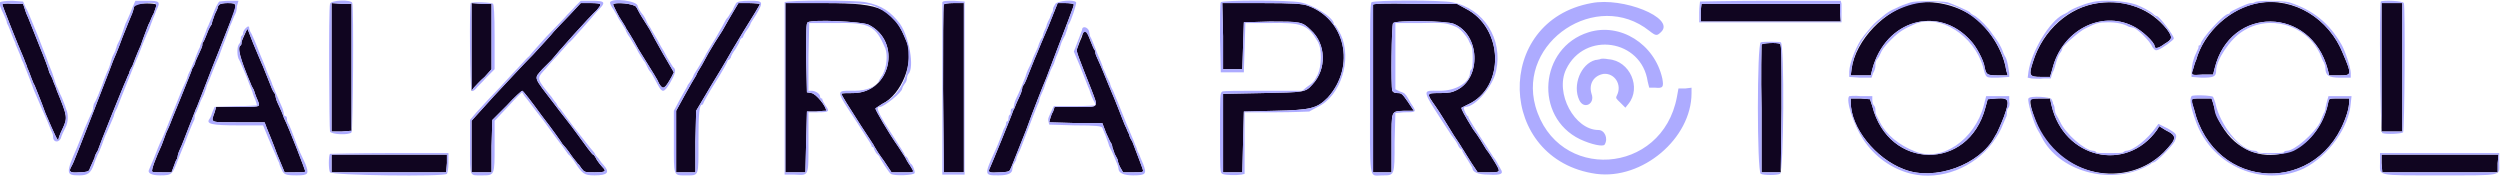 <svg xmlns="http://www.w3.org/2000/svg" width="325" height="23" class="undefined">
  <style >
  .text{
    fill:#100520;
  }
  .icon{
    fill:#adabff;
  }
  </style>
  <g class="currentLayer">
    <path d="M248.9 0.4C245.1 1.2 241.2 5.2 240.7 9L240.6 9.8 241.9 9.8 243.2 9.8 243.4 9C245.1 2.6 252 0.6 256.2 5.3 256.9 6 257.9 7.9 258 8.7 258.2 9.7 258.3 9.8 259.7 9.8L261 9.8 260.8 9.1C260.4 6.5 258.5 3.5 256.3 2 254.1 0.6 251.4 0 248.9 0.4M272.8 0.4C269 0.9 265.6 3.9 264.3 8 263.7 9.8 263.8 10 265.3 10L266.5 10 266.8 9C268 4 273.1 1.3 277.3 3.4 278.4 3.9 280.1 5.5 280.1 6 280.1 6.4 280.6 6.3 281.4 5.7 282.4 5.1 282.5 4.9 281.7 3.8 279.6 1.2 276.4-0.1 272.8 0.4M293.6 0.4C290 1 286.5 4.2 285.5 7.8 285.3 8.2 285.2 8.7 285.1 9 284.8 9.8 284.9 9.8 286.3 9.7L287.7 9.7 287.9 8.9C289.9 0.7 300.4 0.8 302.6 9L302.8 9.8 304.1 9.8C305.7 9.8 305.8 9.8 304.6 7 302.8 2.4 298.2-0.4 293.6 0.4M0.3 0.6C0.3 0.7 2.3 5.8 3.1 7.6 3.2 7.9 3.4 8.4 3.5 8.6 3.5 8.8 3.7 9.1 3.8 9.4 3.9 9.6 4 10 4.1 10.2 4.2 10.4 4.3 10.8 4.5 11.1 4.6 11.4 5.3 13 5.9 14.7 7.1 17.5 7.6 18.6 7.6 18.1 7.6 18 7.8 17.4 8.1 16.8 8.8 15.3 8.8 15.2 7.4 11.8 7.3 11.5 7.2 11.2 7.1 11 7 10.8 6.9 10.5 6.8 10.2 6.7 10 6.5 9.6 6.4 9.4 6.4 9.2 5.8 7.6 5.1 5.9 4.4 4.2 3.7 2.3 3.4 1.7L3 0.5 1.6 0.5C0.8 0.4 0.3 0.5 0.3 0.6M17.6 0.6C17.5 0.7 17.4 0.9 17.4 1 17.4 1.1 17.3 1.4 17.2 1.7 17.1 1.9 16.5 3.4 15.9 4.9 15.4 6.3 14.8 7.7 14.7 7.9 14.4 8.7 14.5 8.5 12 14.9 10.1 19.7 9.6 21.1 9.3 21.6 8.9 22.3 9 22.5 10.3 22.4 11.1 22.4 11.5 22.3 11.6 22.1 11.7 21.8 12.1 21 12.3 20.5 12.3 20.3 12.5 19.9 12.7 19.6 12.8 19.3 13.6 17.2 14.5 15 15.4 12.8 16.2 10.8 16.4 10.4 16.5 10.1 16.7 9.7 16.8 9.5 16.8 9.3 17 8.9 17.2 8.6 17.3 8.3 17.8 7 18.3 5.9 18.7 4.7 19.2 3.5 19.3 3.2 19.5 2.9 19.7 2.2 20 1.7 20.2 1.1 20.4 0.6 20.3 0.6 20.2 0.4 17.9 0.4 17.6 0.6M28.5 0.6C28.4 0.7 28.3 0.9 28.3 1 28.3 1.1 28.1 1.5 27.9 1.9 27.8 2.3 27.6 2.7 27.6 2.8 27.6 2.9 27.5 3.1 27.5 3.2 27.4 3.3 27.1 3.8 26.9 4.4 26.7 4.9 26.5 5.4 26.4 5.5 26.3 5.6 26.3 5.8 26.3 5.9 26.3 6 26.1 6.5 25.9 6.9 25.7 7.3 25.5 7.8 25.4 8 25.4 8.2 25.2 8.6 25 8.9 24.9 9.3 24.2 10.9 23.5 12.7 22.8 14.4 22.1 16.1 22 16.4 21.7 17 21.5 17.5 21.3 18.1 21.2 18.3 21.1 18.7 21 18.9 20.3 20.4 19.6 22.2 19.8 22.3 19.8 22.4 20.4 22.4 21.1 22.4L22.3 22.4 22.6 21.6C22.8 21.1 22.9 20.7 23 20.7 23 20.6 23.1 20.4 23.1 20.3 23.1 20.2 23.2 19.8 23.4 19.4 23.6 19 24.1 17.7 24.6 16.4 25.1 15.2 25.5 14 25.6 13.9 25.7 13.7 26.6 11.3 27.7 8.5 28.8 5.8 29.7 3.4 29.8 3.2 30.9 0.5 30.9 0.4 29.6 0.4 29.1 0.4 28.6 0.5 28.5 0.6M43.1 8.8L43.1 17.1 44.4 17.1 45.7 17 45.7 8.8 45.7 0.5 44.4 0.5 43.1 0.4 43.1 8.8M61.3 6.1L61.3 11.8 61.6 11.4C61.8 11.2 62.4 10.5 63 10L63.9 9 63.9 4.7 63.9 0.5 62.6 0.5 61.3 0.4 61.3 6.1M74.1 1.9C73.3 2.7 72.4 3.7 72 4.1 71.7 4.5 70.4 5.9 69.3 7.1 68.1 8.3 65.8 10.8 64.2 12.5L61.3 15.7 61.3 19.1 61.3 22.4 62.6 22.4 63.9 22.4 63.9 19 64 15.6 65.9 13.7C66.9 12.6 67.8 11.8 67.9 11.8 68 11.8 69.1 13.2 70.4 15 71.8 16.8 73 18.5 73.1 18.7 73.3 18.9 73.8 19.5 74.2 20.1 74.6 20.7 75.1 21.2 75.1 21.3 75.2 21.3 75.4 21.6 75.6 21.9 76 22.4 76 22.4 77.3 22.4 78.7 22.4 78.9 22.3 78.3 21.7 78.1 21.5 77.8 21.1 77.6 20.8 77.4 20.4 77.2 20.1 77.1 20.1 77 20.1 76.1 18.9 75.1 17.5 74.1 16.1 72.7 14.4 72.2 13.7 69.2 9.8 69.4 10.3 70.5 9 70.8 8.7 71.3 8.2 71.7 7.8 72.4 6.9 76.7 2.1 77.6 1.3 78.3 0.5 78.3 0.4 76.8 0.4L75.5 0.4 74.1 1.9M79.7 0.6C79.7 0.6 80 1.3 80.5 2.2 81 3 81.4 3.6 81.4 3.7 81.4 3.7 82.2 4.9 83 6.4 85.1 9.8 85.4 10.2 85.7 10.9 86.2 11.7 86.4 11.6 87.3 10L87.6 9.4 86.2 7C85.4 5.6 84.7 4.3 84.5 3.9 84.3 3.6 83.9 2.9 83.5 2.3 83.1 1.7 82.8 1 82.7 0.9 82.5 0.5 79.9 0.2 79.7 0.6M95.4 1.4C95.1 1.9 94.4 3.1 93.9 4 93.3 4.9 92.5 6.2 92.1 6.9 91.7 7.6 91.3 8.4 91.1 8.7 90.9 9 90.6 9.5 90.5 9.8 90.3 10.1 89.6 11.3 89 12.4L87.9 14.4 87.9 18.4 87.9 22.4 89.1 22.4 90.4 22.4 90.4 18.4 90.5 14.4 92.4 11.2C93.5 9.4 94.4 7.9 94.5 7.7 94.6 7.5 95.6 5.8 96.7 4 97.9 2.1 98.8 0.6 98.8 0.5 98.8 0.5 98.1 0.4 97.4 0.4L96 0.4 95.4 1.4M102.1 11.4L102.1 22.4 103.4 22.4 104.7 22.4 104.8 18.4 104.9 14.5 106.1 14.5C106.9 14.4 107.4 14.4 107.4 14.4 107.4 13.8 106.1 12.2 105.5 12.1L104.9 12 104.8 7.5C104.8 4 104.8 3 105 2.9 105.6 2.5 112 2.8 112.9 3.2 117.3 5.4 115.8 12.1 110.9 12.1 110.1 12.1 109.4 12.1 109.4 12.2 109.4 12.4 110.3 13.8 111.9 16.3 112.8 17.7 113.7 19 113.7 19.1 113.8 19.3 114.3 20.1 114.9 20.9L115.9 22.4 117.3 22.4C119 22.4 118.9 22.5 118.3 21.5 118 21.1 117.8 20.7 117.8 20.7 117.8 20.6 117.3 19.9 116.8 19.1 115.4 17.1 113.8 14.3 113.8 14.1 113.8 14.1 114.2 13.8 114.7 13.5 117.2 12.3 118.9 8 117.9 5.5 116.1 1.1 114.8 0.4 107.3 0.4L102.1 0.4 102.1 11.4M122.7 0.6C122.6 0.8 122.6 5.7 122.6 11.6L122.7 22.4 124 22.4 125.3 22.4 125.3 11.4 125.3 0.4 124 0.4C123.2 0.4 122.7 0.5 122.7 0.6M136.3 3.4C135.6 5 134.9 6.7 134.7 7.2 134.5 7.6 134.1 8.7 133.8 9.4 133.5 10.2 133.2 10.9 133.1 11 133 11.1 132.9 11.3 132.9 11.4 132.9 11.5 132.8 12 132.6 12.4 132.4 12.8 132.2 13.3 132.1 13.5 132 13.7 131.9 14.1 131.7 14.4 131.6 14.8 130.9 16.4 130.2 18.2 129.5 19.9 128.8 21.6 128.7 21.8 128.4 22.4 128.5 22.5 130 22.4 130.8 22.4 131.2 22.3 131.3 22.1 131.4 22 132.3 19.6 133.4 16.9 134.4 14.1 135.4 11.7 135.5 11.4 135.8 10.7 135.9 10.5 137.4 6.5 138.7 3.1 139.6 0.8 139.6 0.6 139.6 0.5 139.1 0.4 138.5 0.4L137.5 0.4 136.3 3.4M159 4.7L159 9 160.3 9 161.5 9 161.6 5.9 161.7 2.9 165.1 2.8C169 2.8 169.3 2.8 170.4 3.9 172.4 5.7 172.5 9 170.6 11 169.7 12 169.6 12 164.1 12.1L159 12.2 159 17.3 159 22.4 160.3 22.4 161.5 22.4 161.6 18.4 161.7 14.5 165.8 14.4C170.4 14.3 171.2 14.1 172.6 12.7 176.3 8.6 174.9 2.4 169.9 0.7 169.2 0.5 168.3 0.4 164 0.4L158.9 0.4 159 4.7M178.5 0.6C178.5 0.8 178.5 5.7 178.5 11.6L178.5 22.4 179.7 22.4 180.9 22.4 180.9 18.6C180.9 14.2 180.8 14.5 182.6 14.4L183.8 14.4 183 13.2C182.3 12.2 182.2 12.1 181.7 12.1 181.3 12.1 181.1 12 181 11.8 180.8 11.3 180.9 3.2 181.1 3 181.5 2.6 188.1 2.7 189 3.1 192.4 4.5 192.6 10.1 189.4 11.7 188.8 12 188.4 12.1 187.2 12.1 185.4 12.1 185.4 12.1 186.6 13.8 187.1 14.5 188.2 16.3 189 17.6 189.9 18.9 190.9 20.6 191.3 21.2L192.1 22.4 193.5 22.4C195.1 22.4 195.1 22.4 194.4 21.2 194.1 20.7 193.6 19.9 193.2 19.4 192.9 18.9 192.2 17.7 191.5 16.8 190.4 15 189.9 14.1 190 14 190 14 190.4 13.8 190.8 13.6 195.7 11.4 195.5 3.6 190.5 1.1L189.4 0.5 184 0.5C179.7 0.4 178.6 0.5 178.5 0.6M221.2 0.5C221.2 0.6 221.1 1.1 221.1 1.7L221.1 2.8 230.2 2.8 239.3 2.8 239.2 1.6 239.2 0.5 230.3 0.5C225.3 0.5 221.3 0.5 221.2 0.5M309.6 8.8L309.6 17.1 310.9 17.1 312.3 17.1 312.3 8.8 312.3 0.4 310.9 0.4 309.6 0.4 309.6 8.8M31.8 4.5C31.6 4.9 31.4 5.4 31.4 5.5 31.4 5.6 31.4 5.8 31.3 5.9 30.8 6.1 31.2 7.6 32.6 10.9 32.7 11.2 32.9 11.5 33 11.7 33.2 12.4 33.4 12.8 33.6 13.3 33.8 13.9 33.8 13.9 30.8 13.9L28.1 13.9 27.9 14.6C27.4 16 27.2 15.9 31 15.9L34.4 15.9 34.7 16.7C34.9 17.2 35.5 18.6 36 20L37 22.4 38.3 22.4C39 22.4 39.6 22.4 39.7 22.3 39.7 22.2 37.7 16.9 36.9 15.3 36.8 15 36.7 14.7 36.6 14.5 36.5 14.3 36.3 13.8 36.1 13.4 35.9 13 35.8 12.5 35.8 12.4 35.8 12.3 35.7 12.1 35.6 12 35.5 11.9 35.2 11.2 34.9 10.4 34.6 9.7 34.2 8.6 34 8.2 33.8 7.7 33.3 6.6 32.9 5.6 32.5 4.6 32.2 3.8 32.2 3.8 32.1 3.7 32 4.1 31.8 4.5M140.6 4.9C140.3 5.5 140.1 6.2 140 6.4 139.9 6.7 140.2 7.4 141.9 11.7 142.8 14.1 143 13.9 139.8 13.9L137.1 13.9 136.9 14.5C136.7 14.8 136.6 15.2 136.5 15.5L136.4 15.9 139.9 16 143.3 16 143.8 17.3C144.1 18 144.4 18.6 144.5 18.7 144.5 18.8 144.6 18.9 144.6 19.1 144.6 19.2 144.8 19.6 144.9 20 145.1 20.4 145.3 20.7 145.3 20.8 145.3 20.9 145.4 21.3 145.6 21.7L146 22.4 147.3 22.4C148.3 22.4 148.6 22.4 148.6 22.2 148.6 22 147.8 20 147.2 18.4 147 18.1 146.8 17.7 146.8 17.5 146.7 17.3 146.5 16.9 146.4 16.6 146.2 16.3 145.6 14.6 144.9 12.9 143.5 9.6 143.4 9.2 142.8 7.9 142.6 7.5 142.4 7 142.4 6.9 142.4 6.8 142.4 6.6 142.3 6.5 142.2 6.4 142 5.9 141.8 5.4 141.1 3.6 141 3.6 140.6 4.9M229 5.8C229 5.9 228.9 9.7 229 14.2L229 22.4 230.3 22.4 231.5 22.4 231.6 14.1C231.6 7.6 231.6 5.8 231.4 5.7 231 5.5 229.1 5.6 229 5.8M240.6 13.3C240.6 16.6 243.8 20.6 247.5 22 251.5 23.6 257.4 21.4 259.3 17.8 259.4 17.6 259.6 17.3 259.6 17.3 259.7 17.1 260.2 16 260.5 15.2 261.3 13 261.2 12.7 259.6 12.8L258.4 12.9 258.1 14C255.9 22.3 245.5 22.1 243.4 13.8L243.1 12.9 241.9 12.8 240.6 12.8 240.6 13.3M264 12.9C263.7 13.2 264.5 15.8 265.4 17.4 268.9 23.2 276.7 24.3 281.3 19.8 283 18 283.1 17.7 281.5 16.9L280.7 16.4 280.4 16.9C276.4 22.5 268.3 20.6 266.7 13.7L266.5 12.8 265.3 12.8C264.7 12.8 264.1 12.8 264 12.9M284.9 13C284.9 13.1 285 13.6 285.2 14.1 287.8 25 301.7 25.5 305.1 14.8 305.3 14.2 305.4 13.5 305.4 13.2L305.4 12.8 304.1 12.8C302.8 12.8 302.8 12.8 302.7 13.2 301.2 21.1 291.9 22.7 288.5 15.7 288.2 15 287.9 14.4 287.9 14.2 287.9 14.1 287.8 13.8 287.7 13.4L287.5 12.8 286.2 12.8C285.3 12.8 284.9 12.8 284.9 13M43.1 21.3L43.1 22.4 50.6 22.4 58 22.4 58.1 21.2 58.1 20.1 50.6 20.1 43.1 20.1 43.1 21.3M309.6 21.2L309.7 22.4 317.2 22.4 324.7 22.4 324.7 21.2 324.8 20.1 317.2 20.1 309.6 20.1 309.6 21.2" class="text" />
    <path d="M0 0.3C-0.1 0.5 0 0.9 0.5 1.9 0.7 2.3 0.9 2.8 0.9 3 1 3.2 1.2 3.6 1.3 3.9 1.5 4.4 1.7 5 2 5.6 2 5.8 2.2 6.1 2.3 6.4 2.4 6.6 2.5 6.9 2.6 7.1 2.7 7.3 2.8 7.8 3 8.1 3.1 8.4 3.8 10 4.4 11.7 5.1 13.3 5.8 15 6 15.4 6.2 15.8 6.4 16.4 6.5 16.6 6.6 16.8 6.7 17.1 6.8 17.3 6.9 17.5 6.9 17.7 6.9 17.8 6.9 18.5 7.6 18.6 7.9 18 8 17.6 8.3 17 8.5 16.6 8.9 15.9 8.9 14.8 8.6 14.2 8.5 13.8 8.2 13.1 8 12.6 7.9 12.4 7.7 12 7.6 11.7 7.3 11.1 7.2 10.8 6.8 9.5 6.3 8.3 6.2 8 6 7.4 5.9 7.2 5.4 5.9 4.9 4.6 3.6 1.5 3.7 1.6 3.3 0.9L3 0.2 1.6 0.1C0.7 0.1 0.1 0.2 0 0.3M17.3 0.8C17.1 1.3 16.7 2.3 16.3 3.1 16 4 15.7 4.9 15.6 5.1 15.5 5.3 15.3 5.7 15.2 5.9 15.2 6.1 15 6.4 15 6.6 14.9 6.8 14.7 7.2 14.6 7.4 14.5 7.7 14.4 8.1 14.3 8.4 14.2 8.8 14 9.2 13.9 9.4 13.6 10.1 13.4 10.7 13.3 11 13 11.8 12.5 13.1 12.2 13.5 12.2 13.6 12.1 13.9 12.1 14.1 12.1 14.2 12 14.4 12 14.5 11.9 14.6 11.5 15.6 11 16.7 10.6 17.8 10.1 18.9 10 19.2 8.5 22.6 8.6 22.8 10.3 22.8 11.4 22.8 11.8 22.5 12.2 21.4 12.3 21 12.6 20.4 12.7 20.1 12.9 19.8 13 19.4 13.1 19.2 13.2 19 13.3 18.7 13.4 18.4 13.5 18.2 13.6 17.8 13.7 17.6 13.8 17.4 14 17 14.1 16.7 14.3 16.3 14.4 16 14.8 15.1 14.8 14.9 15 14.4 15.2 14.1 15.3 13.8 15.9 12.3 16.5 10.8 17.1 9.3 17.7 7.8 17.9 7.4 18.2 6.7 18.4 6.1 18.6 5.6 18.7 5.4 18.8 5.1 18.9 4.9 19 4.6 19.2 4.2 19.3 4 19.4 3.8 19.5 3.4 19.6 3.2 19.7 3 19.8 2.6 19.9 2.4 20 2.2 20.2 1.7 20.3 1.4 20.9 0.2 20.8 0.1 19.1 0.1L17.6 0.1 17.3 0.8M28.5 0.2C28.4 0.3 28.1 0.8 27.9 1.3 27.7 1.8 27.5 2.4 27.3 2.8 27.2 3.1 27 3.5 26.9 3.7 26.8 4.1 26.5 4.7 26.3 5.3 26.2 5.6 26 5.9 26 6.1 25.9 6.3 25.7 6.7 25.6 7 25.5 7.3 25.3 7.7 25.3 7.9 25.2 8 25 8.5 24.8 9 24.6 9.4 24.4 9.8 24.4 9.9 24.4 9.9 24.3 10.3 24.1 10.7 23.5 12 23.4 12.3 22.2 15.3 21.6 16.8 21 18.3 20.8 18.6 20.4 19.5 20.2 20.2 19.7 21.3 19.6 21.5 19.5 21.8 19.4 22 19.1 22.5 19.7 22.8 20.8 22.8 22.4 22.8 22.4 22.7 23.2 20.6 24.1 18.4 24.2 18.2 24.4 17.6 24.5 17.3 24.7 16.9 24.8 16.6 24.9 16.4 25 16.1 25.1 15.9 25.2 15.7 25.3 15.5 25.3 15.4 25.3 15.2 25.3 15 25.4 14.8 25.6 14.5 25.8 13.9 26.1 13.1 26.2 12.9 26.4 12.5 26.5 12.3 26.6 12 26.7 11.7 26.8 11.5 26.8 11.3 27 10.8 27.2 10.4 27.4 9.9 27.9 8.6 28.4 7.5 28.8 6.4 29.2 5.3 29.3 5.1 29.5 4.5 29.7 4.1 29.9 3.4 30.2 2.8 30.4 2.1 30.6 1.8 30.7 1.6 30.8 1.2 30.8 0.8L31 0.1 29.8 0.1C29.2 0.1 28.6 0.2 28.5 0.2M42.9 0.5C42.7 1.2 42.8 16.8 42.9 17.1 43.1 17.5 45.4 17.6 45.7 17.2 45.9 17 46 0.9 45.8 0.4 45.7-0.1 43 0 42.9 0.5M74.8 0.8C74.5 1.2 73.8 1.8 73.4 2.3 73 2.7 71.9 3.9 71 4.8 70.1 5.8 69.1 6.9 68.8 7.3 68.4 7.6 67.5 8.7 66.6 9.6 65.7 10.6 64.4 12 63.6 12.8 62.8 13.7 61.9 14.6 61.6 15L61.1 15.6 61.1 19.1C61.1 23.1 61 22.8 62.7 22.8 64.3 22.8 64.3 22.8 64.3 19L64.3 15.7 66.1 13.8C67.1 12.7 67.9 11.9 67.9 12 67.9 12.1 68.1 12.3 68.2 12.5 68.4 12.7 69.4 14.1 70.6 15.6 71.7 17.1 72.7 18.5 72.8 18.6 72.9 18.7 73.2 19.1 73.4 19.4 73.7 19.8 73.9 20.1 73.9 20.1 74 20.1 74.3 20.5 74.6 20.9 75.7 22.6 75.9 22.8 77.3 22.8 79 22.8 79.3 22.4 78.5 21.5 78.3 21.3 78 20.9 77.8 20.6 77.5 20.3 77.3 20 77.3 19.9 77.2 19.8 76.6 19.1 74.5 16.4 73.6 15.2 72.8 14.1 72.8 14.1 72.7 14.1 72.5 13.8 72.3 13.4 72 13.1 71.8 12.7 71.7 12.6 69.8 10.3 69.8 10.2 70.6 9.3 70.9 9 71.7 8 72.4 7.3 73.1 6.5 73.8 5.7 73.9 5.6 74.1 5.5 74.8 4.7 75.5 3.9 76.3 3 77.2 2 77.6 1.5 78.8 0.3 78.8 0.1 76.9 0.1L75.5 0.1 74.8 0.8M79.3 0.3C79.3 0.5 79.5 0.9 79.8 1.3 80 1.7 80.3 2.1 80.3 2.2 80.3 2.2 80.5 2.6 80.8 3 81 3.4 81.3 3.8 81.3 3.8 81.3 3.9 81.5 4.4 81.9 4.9 82.2 5.4 82.6 6.1 82.8 6.4 82.9 6.7 83.2 7.1 83.3 7.3 83.4 7.5 83.6 7.7 83.6 7.8 83.6 7.8 83.8 8 83.9 8.2 84 8.4 84.2 8.8 84.3 9 84.4 9.2 84.6 9.4 84.6 9.4 84.7 9.5 85 10.1 85.5 11 86.1 12.1 86.3 12.1 87.1 10.8 87.8 9.6 87.9 9.1 87.6 8.8 87.5 8.8 87.2 8.2 86.8 7.6 86.5 7 86.1 6.3 85.9 6 85.6 5.4 85.2 4.7 84.7 3.9 84.6 3.7 84.5 3.5 84.4 3.4 84.4 3.4 84.2 3.1 84.1 2.9 84 2.6 83.7 2 83.4 1.7 83.1 1.3 82.9 0.9 82.9 0.8 82.9 0.1 79.6-0.3 79.3 0.3M95.7 0.4C95.6 0.6 95.4 0.9 95.3 1.2 95.1 1.5 95 1.7 94.9 1.8 94.9 1.8 94.7 2.2 94.4 2.5 94.2 2.9 93.6 4 93 5 92.4 6 91.7 7.1 91.6 7.4 91 8.4 90.6 9.1 90.2 9.7 90.1 10.1 89.8 10.5 89.6 10.8 89.4 11 89.3 11.3 89.3 11.3 89.3 11.3 88.9 12 88.4 12.9L87.6 14.4 87.6 18.4C87.6 23 87.5 22.8 89.2 22.8 90.9 22.8 90.8 23 90.8 18.5 90.8 14.7 90.9 13.6 91.3 13.6 91.4 13.6 91.4 13.5 91.4 13.5 91.4 13.4 92.1 12.1 93 10.7 93.9 9.3 94.6 8 94.6 7.9 94.6 7.8 94.7 7.8 94.7 7.8 94.8 7.8 94.9 7.6 95 7.5 95 7.3 95.3 6.8 95.6 6.4 95.9 5.9 96.2 5.4 96.2 5.2 96.3 5.1 96.4 4.9 96.5 4.9 96.5 4.9 96.6 4.9 96.6 4.8 96.6 4.7 96.8 4.3 97.1 3.9 97.4 3.5 97.6 3.1 97.6 3 97.6 3 97.9 2.5 98.3 1.9 99.3 0.2 99.2 0.1 97.5 0.1 96.3 0.1 95.9 0.2 95.7 0.4M102 0.3C102 0.4 102 5.5 102 11.6L102 22.7 103.3 22.7C105.2 22.8 105.1 23 105.1 18.4L105.1 14.6 106.3 14.6C107.8 14.6 107.9 14.5 107.3 13.7 107.1 13.4 106.9 13 106.9 12.9 106.9 12.8 106.9 12.8 106.8 12.8 106.7 12.8 106.6 12.7 106.6 12.5 106.6 12.2 106 11.8 105.5 11.8L105.1 11.8 105.1 7.4 105.2 3 108.4 3C113.1 2.9 113.8 3.3 115.1 6.3 115.4 7.2 115.3 8.7 114.7 9.8 114.5 10 114.4 10.3 114.3 10.4 114.1 11.2 112.7 11.8 111.1 11.8 108.6 11.8 108.5 11.5 111.4 15.9 112.4 17.5 113.3 18.8 113.3 18.9 113.3 19 113.3 19.1 113.4 19.1 113.5 19.1 113.6 19.2 113.6 19.3 113.6 19.4 113.8 19.7 113.9 19.9 114.1 20.1 114.3 20.3 114.3 20.3 114.3 20.5 115.6 22.5 115.8 22.6 116.2 22.9 118.8 22.8 118.9 22.5 119 22.3 118.6 21.3 118.4 21.3 118.4 21.3 118.2 21 118.1 20.8 118 20.5 117.8 20.3 117.7 20.3 117.7 20.3 117.6 20.2 117.6 20.1 117.6 20 117 19.1 116.3 18 114 14.5 113.8 13.9 114.4 13.9 114.9 13.9 117.3 12 117.3 11.5 117.3 11.4 117.4 11.2 117.6 10.9 117.8 10.7 117.9 10.4 117.9 10.2 117.9 10 118 9.7 118.1 9.6 118.9 8.8 118.2 4.8 117 3.1 115.8 1.5 114.6 0.7 112.6 0.3 111.4 0 102.1 0 102 0.3M122.5 0.3C122.5 0.4 122.5 5.5 122.5 11.6L122.5 22.7 123.9 22.7 125.4 22.7 125.4 11.4 125.4 0.2 124 0.1C123 0.1 122.6 0.1 122.5 0.3M137.2 0.5C137.1 0.7 136.9 1 136.9 1.1 136.9 1.2 136.9 1.4 136.8 1.6 136.7 1.7 136.6 2 136.5 2.3 136.4 2.5 136.1 3 136 3.5 135.8 3.9 135.6 4.4 135.6 4.5 135.6 4.6 135.5 4.8 135.5 4.9 135.4 4.9 135.1 5.5 134.9 6.2 134.6 6.8 134.2 7.7 134.1 8.1 133.7 8.9 133.5 9.3 133.3 10 132.9 11 132.6 11.8 132.1 12.8 131.9 13.2 131.8 13.7 131.8 13.8 131.8 14 131.7 14.1 131.6 14.1 131.5 14.1 131.4 14.2 131.4 14.4 131.4 14.6 131.4 14.8 131.3 14.9 131.2 14.9 131.1 15.1 131.1 15.4 131.1 15.6 131 15.8 130.9 15.8 130.8 15.8 130.8 15.9 130.8 16 130.8 16.2 130.7 16.4 130.6 16.6 130.5 16.7 130.4 17 130.3 17.3 130.1 17.8 129.9 18.4 129.5 19.3 127.9 22.8 127.9 22.8 129.8 22.8 131.1 22.8 131.6 22.5 131.6 22 131.6 21.9 131.7 21.6 131.7 21.5 131.8 21.3 132 21 132.1 20.8 132.1 20.5 132.3 20.1 132.4 19.9 132.6 19.6 132.7 19.2 132.8 19 134.1 15.6 134.8 13.8 134.9 13.6 135 13.4 135.1 13.2 135.1 13.1 135.1 13 135.2 12.6 135.4 12.2 135.6 11.8 135.8 11.3 135.9 10.9 136.1 10.3 136.3 10 136.6 9.1 136.7 8.9 136.9 8.5 137 8.3 137.1 8 137.2 7.7 137.3 7.4 137.6 6.8 137.7 6.4 137.9 5.8 138 5.4 138.3 4.9 138.5 4.5 138.6 4.1 138.8 3.7 138.8 3.6 138.8 3.4 138.8 3.3 138.9 3.2 139.2 2.9 140 0.4 139.9 0.3 139.6-0.1 137.5 0.1 137.2 0.5M158.7 0.3C158.6 0.4 158.6 2.5 158.6 4.9L158.7 9.4 160.2 9.4 161.7 9.4 161.8 6.2 161.9 3 164.9 3C169.3 2.9 170 3.2 171.3 5.4 171.9 6.4 171.8 8.6 171.3 9.7 170.8 10.6 170.8 10.7 169.9 11.3L169.3 11.8 164.3 11.8C161.1 11.8 159.1 11.8 158.9 11.9 158.6 12.1 158.6 12.3 158.6 17.3 158.6 22.2 158.6 22.4 158.9 22.6 159.3 22.8 160.8 22.8 161.4 22.7L161.8 22.6 161.8 18.6 161.8 14.6 165.9 14.6C168.1 14.6 170.1 14.5 170.2 14.5 170.4 14.4 170.9 14.1 171.3 13.9 174.3 12.5 175.8 7.7 174.3 4.5 174 3.9 173.6 3.3 173.6 3.3 173.5 3.3 173.4 3.2 173.4 3.1 173.4 2.3 170.7 0.6 169 0.3 167.6 0 158.8 0 158.7 0.3M178.3 0.3C178.1 0.5 178.1 3.2 178.1 11.5 178.1 24 177.9 22.8 179.7 22.8 181.3 22.8 181.3 22.9 181.3 18.5L181.4 14.7 182.5 14.6C184.2 14.6 184.2 14.6 183.4 13.4 183.1 12.9 182.8 12.3 182.7 12.3 182.7 12.2 182.4 12 182 11.9L181.4 11.6 181.4 7.3 181.4 3 184.6 3C187.8 2.9 188.1 3 189.3 3.5 189.8 3.7 190.6 4.6 190.9 5.2 191 5.5 191.2 5.8 191.3 6 191.5 6.4 191.5 8.9 191.3 9 191.2 9.1 191.1 9.2 191.1 9.4 191.1 10.7 189.3 11.8 187.2 11.8 184.7 11.8 184.6 11.3 188.7 17.6 189.1 18.1 189.5 18.7 189.6 19 189.7 19.2 189.9 19.4 190 19.4 190 19.4 190.1 19.5 190.1 19.6 190.1 19.7 190.4 20.2 190.8 20.8 191.1 21.3 191.4 21.8 191.4 21.8 191.4 22.4 192.2 22.7 193.5 22.7 195.1 22.8 195.5 22.6 195.1 22 194.6 21.1 194.4 20.7 194.2 20.5 194.1 20.4 193.9 20 193.6 19.6 193.4 19.2 192.6 18.1 192 17.1 191.4 16.2 190.9 15.3 190.9 15.3 190.9 15.2 190.9 15.1 190.8 15.1 190.7 15.1 190.3 14.3 190.3 14.1 190.3 14 190.4 13.9 190.5 13.9 191.8 13.9 194.1 11.2 194.5 9.2 195.4 5.1 192.9 1.1 188.8 0.3 187.5 0 178.6 0 178.3 0.3M206.9 0.4C194.1 2.7 194.6 20.8 207.5 22.6 213.5 23.4 219.9 18 219.9 12.1L219.9 11.4 219.1 11.5 218.2 11.5 218 12.6C216.1 22.8 202.4 23.7 199.6 13.8 197.3 5.4 207.6-1.4 214.4 4 215.3 4.7 215.4 4.7 216 4.1 217.7 2.3 211-0.4 206.9 0.4M221 0.2C221 0.3 220.9 0.9 220.9 1.6L220.9 2.9 230.1 2.9 239.4 2.9 239.4 1.9C239.4 1.3 239.4 0.7 239.4 0.5L239.3 0.1 230.2 0.1C225.2 0.1 221.1 0.2 221 0.2M248.4 0.3C247.5 0.6 247.2 0.7 246.4 1.1 245.9 1.3 245.4 1.6 245.3 1.7 245.1 1.8 244.7 2.2 244.3 2.5 243.9 2.8 243.3 3.4 243 3.8 242.7 4.2 242.3 4.6 242.2 4.8 241.4 5.7 240.4 8.3 240.4 9.3L240.4 10 241.8 10.1 243.3 10.1 243.5 9.5C243.7 9.2 243.8 8.8 243.8 8.6 243.8 8.4 243.8 8.1 243.9 7.9 244 7.7 244.2 7.5 244.3 7.3 244.7 6.4 244.9 6.1 245.9 5.1 246.9 4.1 247.6 3.7 249 3.1 252.2 1.8 256.6 4.6 257.8 8.7 258.2 10.2 258.1 10.1 259.7 10.1L261.2 10 261.2 9.5C261.1 8.9 261 8.1 260.8 7.6 260.7 7.4 260.5 7.1 260.4 6.8 260.1 5.9 259.6 5.2 259 4.4 258.4 3.5 257.5 2.6 256.8 2.1 256.4 1.9 256.1 1.7 256.1 1.6 255.9 1.4 253.8 0.5 253.2 0.3 252.3 0.1 249 0.1 248.4 0.3M271.9 0.3C270.9 0.5 269 1.3 268.8 1.6 268.7 1.6 268.5 1.8 268.2 1.9 266.4 2.8 264.1 6.7 263.7 9.3L263.6 10.1 264.1 10.2C264.4 10.2 265.1 10.3 265.7 10.2L266.6 10.2 266.8 9.5C267 9.2 267.2 8.5 267.3 8.1 267.4 7.7 267.6 7.2 267.8 6.9 268 6.7 268.1 6.4 268.1 6.3 268.1 6 270.4 4 271.1 3.7 272.5 3 272.8 2.9 274.1 2.9 275.2 2.9 276.1 3.1 276.8 3.5 277 3.5 277.2 3.6 277.3 3.6 277.7 3.6 279.5 5.3 279.8 6.1 280.1 6.5 280.2 6.6 280.5 6.5 281.1 6.3 282.6 5.2 282.6 5 282.6 4.6 280.7 2.1 280.4 2.1 280.3 2.1 280.1 2 279.9 1.8 279.6 1.5 278.5 0.9 277.7 0.6 276.3 0.1 273.3-0.1 271.9 0.3M293.1 0.3C293 0.4 292.7 0.4 292.6 0.4 292.2 0.4 289.9 1.5 289.9 1.6 289.9 1.7 289.8 1.8 289.7 1.8 289.1 1.8 286.1 5.1 286.1 5.7 286.1 5.8 286 5.9 285.9 5.9 285.8 5.9 285.8 6 285.8 6.2 285.8 6.3 285.6 6.6 285.5 6.9 285.1 7.7 284.9 8.6 284.9 9.4L284.9 10 286.2 10.1C287.7 10.1 288.1 10 288.1 9.2 288.1 7.8 289.9 5.1 291.5 4.1 295 1.8 299.8 3.2 301.6 7 301.8 7.5 302 8 302.1 8.1 302.2 8.3 302.3 8.6 302.3 8.8 302.3 9.8 302.7 10.1 304.2 10.1L305.6 10.1 305.6 9.5C305.6 8.8 304.9 6.7 304.4 5.8 302.8 3 300.7 1.3 297.6 0.3 296.9 0.1 293.4 0 293.1 0.3M309.5 0.2C309.3 0.5 309.4 17.2 309.7 17.3 310.2 17.5 312.2 17.4 312.4 17.2 312.6 17 312.7 0.9 312.5 0.4 312.4 0.1 309.8 0 309.5 0.2M61.2 0.4C61 0.6 61.1 11.7 61.3 11.8 61.4 11.9 61.6 11.8 61.8 11.6 62 11.3 62.7 10.7 63.2 10.1L64.3 9 64.3 4.8C64.3 1.8 64.2 0.6 64.1 0.5 63.9 0.3 61.4 0.2 61.2 0.4M254 0.8C257.4 2.1 260.3 5.6 260.8 9.1L261 9.8 259.7 9.8C258.3 9.8 258.2 9.7 258 8.7 257.9 7.9 256.9 6 256.2 5.3 252 0.6 245.1 2.6 243.4 9L243.2 9.8 241.9 9.8 240.6 9.8 240.7 9C241.5 3 248.5-1.3 254 0.8M277.1 0.7C279.1 1.3 280.4 2.1 281.7 3.8 282.5 4.9 282.4 5.1 281.4 5.7 280.6 6.3 280.1 6.4 280.1 6 280.1 5.5 278.4 3.9 277.3 3.4 273.1 1.3 268 4 266.8 9L266.5 10 265.3 10C263.8 10 263.7 9.8 264.3 8 266.1 2.2 271.6-0.9 277.1 0.7M297.1 0.4C300.5 1.2 303.3 3.7 304.6 7 305.8 9.8 305.7 9.8 304.1 9.8L302.8 9.8 302.6 9C300.4 0.8 289.9 0.7 287.9 8.9L287.7 9.7 286.3 9.7C284.9 9.8 284.8 9.8 285.1 9 285.2 8.7 285.3 8.2 285.5 7.8 286.9 2.8 292.3-0.6 297.1 0.4M3.4 1.7C3.7 2.3 4.4 4.2 5.1 5.9 5.8 7.6 6.4 9.2 6.4 9.4 6.5 9.6 6.7 10 6.8 10.2 6.9 10.5 7 10.8 7.1 11 7.2 11.2 7.3 11.5 7.4 11.8 8.8 15.2 8.8 15.3 8.1 16.8 7.8 17.4 7.6 18 7.6 18.1 7.6 18.6 7.1 17.5 5.9 14.7 5.3 13 4.6 11.4 4.5 11.1 4.3 10.8 4.2 10.4 4.1 10.2 4 10 3.9 9.6 3.8 9.4 3.7 9.1 3.5 8.8 3.5 8.6 3.4 8.4 3.2 7.9 3.1 7.6 2.3 5.8 0.3 0.7 0.3 0.6 0.3 0.5 0.8 0.4 1.6 0.5L3 0.5 3.4 1.7M20.3 0.6C20.4 0.6 20.2 1.1 20 1.7 19.7 2.2 19.5 2.9 19.3 3.2 19.2 3.5 18.7 4.7 18.3 5.9 17.8 7 17.3 8.3 17.2 8.6 17 8.9 16.8 9.3 16.8 9.5 16.7 9.7 16.5 10.1 16.4 10.4 16.2 10.8 15.4 12.8 14.5 15 13.6 17.2 12.8 19.3 12.7 19.6 12.5 19.9 12.3 20.3 12.3 20.5 12.1 21 11.7 21.8 11.6 22.1 11.5 22.3 11.1 22.4 10.3 22.4 9 22.5 8.9 22.3 9.3 21.6 9.6 21.1 10.1 19.7 12 14.9 14.5 8.5 14.4 8.7 14.7 7.9 14.8 7.7 15.4 6.3 15.9 4.9 16.5 3.4 17.1 1.9 17.2 1.7 17.3 1.4 17.4 1.1 17.4 1 17.4 0.5 20.1 0.1 20.3 0.6M30.6 0.7C30.6 1 30.3 1.8 29.8 3.2 29.7 3.4 28.8 5.8 27.7 8.5 26.6 11.3 25.7 13.7 25.6 13.9 25.5 14 25.1 15.2 24.6 16.4 24.1 17.7 23.6 19 23.4 19.4 23.2 19.8 23.1 20.2 23.1 20.3 23.1 20.4 23 20.6 23 20.7 22.9 20.7 22.8 21.1 22.6 21.6L22.3 22.4 21.1 22.4C20.4 22.4 19.8 22.4 19.8 22.3 19.6 22.2 20.3 20.4 21 18.9 21.1 18.7 21.2 18.3 21.3 18.1 21.5 17.5 21.7 17 22 16.4 22.1 16.1 22.8 14.4 23.5 12.7 24.2 10.9 24.9 9.3 25 8.9 25.2 8.6 25.4 8.2 25.4 8 25.5 7.8 25.7 7.3 25.9 6.9 26.1 6.5 26.3 6 26.3 5.9 26.3 5.8 26.3 5.6 26.4 5.5 26.5 5.4 26.7 4.9 26.9 4.4 27.1 3.8 27.4 3.3 27.5 3.2 27.5 3.1 27.6 2.9 27.6 2.8 27.6 2.7 27.8 2.3 27.9 1.9 28.1 1.5 28.3 1.1 28.3 1 28.3 0.6 28.7 0.4 29.6 0.4 30.5 0.4 30.6 0.5 30.6 0.7M45.7 8.8L45.7 17 44.4 17.1 43.1 17.1 43.1 8.8 43.1 0.4 44.4 0.5 45.7 0.5 45.7 8.8M63.9 4.7L63.9 9 63 10C62.4 10.5 61.8 11.2 61.6 11.4L61.3 11.8 61.3 6.1 61.3 0.4 62.6 0.5 63.9 0.5 63.9 4.7M78.1 0.6C78.1 0.6 77.9 0.9 77.6 1.3 76.7 2.1 72.4 6.9 71.7 7.8 71.3 8.2 70.8 8.7 70.5 9 69.4 10.3 69.2 9.8 72.2 13.7 72.7 14.4 74.1 16.1 75.1 17.5 76.1 18.9 77 20.1 77.1 20.1 77.2 20.1 77.4 20.4 77.6 20.8 77.8 21.1 78.1 21.5 78.3 21.7 78.9 22.3 78.7 22.4 77.3 22.4 76 22.4 76 22.4 75.6 21.9 75.4 21.6 75.2 21.3 75.1 21.3 75.1 21.2 74.6 20.7 74.2 20.1 73.8 19.5 73.3 18.9 73.1 18.7 73 18.5 71.8 16.8 70.4 15 69.1 13.2 68 11.8 67.9 11.8 67.8 11.8 66.9 12.6 65.9 13.7L64 15.6 63.9 19 63.9 22.4 62.6 22.4 61.3 22.4 61.3 19.1 61.3 15.7 64.2 12.5C65.8 10.8 68.1 8.3 69.3 7.1 70.4 5.9 71.7 4.5 72 4.1 72.4 3.7 73.3 2.7 74.1 1.9L75.5 0.4 76.8 0.4C77.5 0.4 78.1 0.5 78.1 0.6M82.7 0.9C82.8 1 83.1 1.7 83.5 2.3 83.9 2.9 84.3 3.6 84.5 3.9 84.7 4.3 85.4 5.6 86.2 7L87.6 9.4 87.3 10C86.4 11.6 86.2 11.7 85.7 10.9 85.4 10.2 85.1 9.8 83 6.4 82.2 4.9 81.4 3.7 81.4 3.7 81.4 3.6 81 3 80.5 2.2 80 1.3 79.7 0.6 79.7 0.6 79.9 0.2 82.5 0.5 82.7 0.9M98.8 0.5C98.8 0.6 97.9 2.1 96.7 4 95.6 5.8 94.6 7.5 94.5 7.7 94.4 7.9 93.5 9.4 92.4 11.2L90.5 14.4 90.4 18.4 90.4 22.4 89.1 22.4 87.9 22.4 87.9 18.4 87.9 14.4 89 12.4C89.6 11.3 90.3 10.1 90.5 9.8 90.6 9.5 90.9 9 91.1 8.7 91.3 8.4 91.7 7.6 92.1 6.9 92.5 6.2 93.3 4.9 93.9 4 94.4 3.1 95.1 1.9 95.4 1.4L96 0.4 97.4 0.4C98.1 0.4 98.8 0.5 98.8 0.5M113.4 0.7C115.1 1.3 116.8 2.8 117.5 4.6 118 5.7 118.1 6.1 118.1 7.4 118.1 10.2 116.8 12.5 114.7 13.5 114.2 13.8 113.8 14.1 113.8 14.1 113.8 14.3 115.4 17.1 116.8 19.1 117.3 19.9 117.8 20.6 117.8 20.7 117.8 20.7 118 21.1 118.3 21.5 118.9 22.5 119 22.4 117.3 22.4L115.9 22.4 114.9 20.9C114.3 20.1 113.8 19.3 113.7 19.1 113.7 19 112.8 17.7 111.9 16.3 110.3 13.8 109.4 12.4 109.4 12.2 109.4 12.1 110.1 12.1 110.9 12.1 115.8 12.1 117.3 5.4 112.9 3.2 112 2.8 105.6 2.5 105 2.9 104.8 3 104.8 4 104.8 7.5L104.9 12 105.5 12.1C106.1 12.2 107.4 13.8 107.4 14.4 107.4 14.4 106.9 14.4 106.1 14.5L104.9 14.5 104.8 18.4 104.7 22.4 103.4 22.4 102.1 22.4 102.1 11.4 102.1 0.4 107.3 0.4C111.7 0.4 112.7 0.5 113.4 0.7M125.3 11.4L125.3 22.4 124 22.4 122.7 22.4 122.6 11.6C122.6 5.7 122.6 0.8 122.7 0.6 122.7 0.5 123.2 0.4 124 0.4L125.3 0.4 125.3 11.4M139.6 0.6C139.6 0.8 138.7 3.1 137.4 6.5 135.9 10.5 135.8 10.7 135.5 11.4 135.4 11.7 134.4 14.1 133.4 16.9 132.3 19.6 131.4 22 131.3 22.1 131.2 22.3 130.8 22.4 130 22.4 128.5 22.5 128.4 22.4 128.7 21.8 128.8 21.6 129.5 19.9 130.2 18.2 130.9 16.4 131.6 14.8 131.7 14.4 131.9 14.1 132 13.7 132.1 13.5 132.2 13.3 132.4 12.8 132.6 12.4 132.8 12 132.9 11.5 132.9 11.4 132.9 11.3 133 11.1 133.1 11 133.2 10.9 133.5 10.2 133.8 9.4 134.1 8.7 134.5 7.6 134.7 7.2 134.9 6.7 135.6 5 136.3 3.4L137.5 0.4 138.5 0.4C139.1 0.4 139.6 0.5 139.6 0.6M169.9 0.7C174.9 2.4 176.3 8.6 172.6 12.7 171.2 14.1 170.4 14.3 165.8 14.4L161.7 14.5 161.6 18.4 161.5 22.4 160.3 22.4 159 22.4 159 17.3 159 12.2 164.1 12.1C169.6 12 169.7 12 170.6 11 172.5 9 172.4 5.7 170.4 3.9 169.3 2.8 169 2.8 165.1 2.8L161.7 2.9 161.6 5.9 161.5 9 160.3 9 159 9 159 4.7 158.9 0.4 164 0.4C168.3 0.4 169.2 0.5 169.9 0.7M190.5 1.1C195.5 3.6 195.7 11.4 190.8 13.6 190.4 13.8 190 14 190 14 189.9 14.1 190.4 15 191.5 16.8 192.2 17.7 192.9 18.9 193.2 19.4 193.6 19.9 194.1 20.7 194.4 21.2 195.1 22.4 195.1 22.4 193.5 22.4L192.1 22.4 191.3 21.2C190.9 20.6 189.9 18.9 189 17.6 188.2 16.3 187.1 14.5 186.6 13.8 185.4 12.1 185.4 12.1 187.2 12.1 188.4 12.1 188.8 12 189.4 11.7 192.6 10.1 192.4 4.5 189 3.1 188.1 2.7 181.5 2.6 181.1 3 180.9 3.2 180.8 11.3 181 11.8 181.1 12 181.3 12.1 181.7 12.1 182.2 12.1 182.3 12.2 183 13.2L183.8 14.4 182.6 14.4C180.8 14.5 180.9 14.2 180.9 18.6L180.9 22.4 179.7 22.4 178.5 22.4 178.5 11.6C178.5 5.7 178.5 0.8 178.5 0.6 178.6 0.5 179.7 0.4 184 0.5L189.4 0.5 190.5 1.1M239.2 1.6L239.3 2.8 230.2 2.8 221.1 2.8 221.1 1.7C221.1 1.1 221.2 0.6 221.2 0.5 221.3 0.5 225.3 0.5 230.3 0.5L239.2 0.5 239.2 1.6M312.3 8.8L312.3 17.1 310.9 17.1 309.6 17.1 309.6 8.8 309.6 0.4 310.9 0.4 312.3 0.4 312.3 8.8M31.9 3.7C31.7 3.9 31.6 4.2 31.6 4.3 31.6 4.5 31.5 4.6 31.4 4.7 31.3 4.7 31.3 5 31.3 5.2 31.3 5.4 31.2 5.6 31.1 5.7 30.8 6 30.8 7.1 31 7.6 31.3 8.1 31.7 9.2 32.1 10.1 32.2 10.3 32.3 10.7 32.4 10.9 32.5 11.2 32.7 11.6 32.8 11.9 32.9 12.3 33.1 12.8 33.2 13 33.3 13.3 33.4 13.6 33.4 13.7 33.4 13.7 32.2 13.8 30.7 13.8L27.9 13.9 27.6 14.6C27.5 15 27.3 15.4 27.2 15.5 26.8 16.1 27.5 16.3 30.9 16.3L34.2 16.3 34.9 18C35.3 18.9 35.7 19.9 35.9 20.3 36 20.6 36.2 21 36.3 21.2 36.3 21.4 36.5 21.8 36.6 22 36.9 22.7 37.1 22.8 38.6 22.8 40.1 22.8 40.2 22.6 39.7 21.3 39 19.8 38.9 19.6 38.7 19.1 38.6 18.9 38.5 18.5 38.4 18.3 38 17.2 37.6 16.2 37.4 15.9 37.3 15.7 37.3 15.5 37.3 15.4 37.3 15.2 37.2 15.1 37.1 15.1 37 15.1 36.9 15 36.9 14.8 36.9 14.7 36.8 14.2 36.6 13.8 36.1 12.7 35.7 11.7 35.4 11 35.3 10.6 35 10 34.7 9.3 34.6 8.9 34.1 7.8 33.7 6.8 33.3 5.7 32.8 4.6 32.7 4.4 32.5 4.1 32.4 3.8 32.4 3.7 32.4 3.3 32.2 3.4 31.9 3.7M140.7 3.7C140.7 3.9 140.4 4.6 140.1 5.4L139.6 6.7 140.4 8.6C141.4 11.1 141.4 11.2 141.6 11.6 141.8 12.3 142.1 13 142.3 13.3 142.4 13.5 142.4 13.6 142.4 13.7 142.4 13.7 141.2 13.8 139.7 13.8L137 13.8 136.8 14.2C136.3 15.3 136.2 15.4 136.3 15.8L136.4 16.2 139.7 16.3C142.5 16.3 143.2 16.4 143.3 16.6 143.4 16.9 143.7 17.5 143.9 18.1 144 18.3 144.1 18.7 144.2 19 144.3 19.2 144.5 19.6 144.6 19.8 144.7 20 144.9 20.5 145.1 21 145.3 21.4 145.4 21.8 145.4 21.9 145.4 22.5 146.1 22.8 147.3 22.8 149 22.8 149.1 22.6 148.6 21.3 148.5 21.1 148.4 20.8 148.3 20.6 148.2 20.4 148.1 20 147.9 19.7 147.8 19.4 147.7 19 147.6 18.9 147.5 18.7 147.4 18.3 147.2 17.9 147.1 17.6 146.5 16.3 146 15 145.5 13.7 144.9 12.3 144.7 11.8 144.4 11.3 144.3 10.9 144.3 10.8 144.3 10.8 144.1 10.4 143.9 10 143.7 9.5 143.5 9 143.4 8.9 143.4 8.7 143.2 8.3 143.1 8 142.9 7.5 142.6 6.9 142.4 6.3 142.1 5.6 141.9 5 141.7 4.7 141.7 4.6 141.6 4.3 141.6 4.2 141.6 3.7 140.9 3.3 140.7 3.7M32.9 5.6C33.3 6.6 33.8 7.7 34 8.2 34.2 8.6 34.6 9.7 34.9 10.4 35.2 11.2 35.5 11.9 35.6 12 35.7 12.1 35.8 12.3 35.8 12.4 35.8 12.5 35.9 13 36.1 13.4 36.3 13.8 36.5 14.3 36.6 14.5 36.7 14.7 36.8 15 36.9 15.3 37.7 16.9 39.7 22.2 39.7 22.3 39.6 22.4 39 22.4 38.3 22.4L37 22.4 36 20C35.5 18.6 34.9 17.2 34.7 16.7L34.4 15.9 31 15.9C27.2 15.9 27.4 16 27.9 14.6L28.1 13.9 30.8 13.9C33.8 13.9 33.8 13.9 33.6 13.3 33.4 12.8 33.2 12.4 33 11.7 32.9 11.5 32.7 11.2 32.6 10.9 31.2 7.6 30.8 6.1 31.3 5.9 31.4 5.8 31.4 5.6 31.4 5.5 31.4 5.2 32.1 3.7 32.2 3.8 32.2 3.8 32.5 4.6 32.9 5.6M141.8 5.4C142 5.9 142.2 6.4 142.3 6.5 142.4 6.6 142.4 6.8 142.4 6.9 142.4 7 142.6 7.5 142.8 7.9 143.4 9.2 143.5 9.6 144.9 12.9 145.6 14.6 146.2 16.3 146.4 16.6 146.5 16.9 146.7 17.3 146.8 17.5 146.8 17.7 147 18.1 147.2 18.4 147.8 20 148.6 22 148.6 22.2 148.6 22.4 148.3 22.4 147.3 22.4L146 22.4 145.6 21.7C145.4 21.3 145.3 20.9 145.3 20.8 145.3 20.7 145.1 20.4 144.9 20 144.8 19.6 144.6 19.2 144.6 19.1 144.6 18.9 144.5 18.8 144.5 18.7 144.4 18.6 144.1 18 143.8 17.3L143.3 16 139.9 16 136.4 15.9 136.5 15.5C136.6 15.2 136.7 14.8 136.9 14.5L137.1 13.9 139.8 13.9C143 13.9 142.8 14.1 141.9 11.7 140.2 7.4 139.9 6.7 140 6.4 140.8 3.7 141.1 3.5 141.8 5.4M206.5 4.2C200.1 6.2 199.4 15.2 205.4 18.1 206.9 18.8 208.4 19.1 208.6 18.8 209.1 18 208.6 16.9 207.8 16.9 204.7 16.9 202.1 12.1 203.6 9 206 4 213.4 5.1 214.2 10.6L214.4 11.4 215.2 11.4C216.2 11.5 216.3 11.3 216.1 10.2 215.1 5.7 210.6 2.9 206.5 4.2M228.9 5.5C228.4 5.7 228.4 22.3 228.9 22.6 229.3 22.8 231 22.8 231.4 22.6 231.9 22.4 232 5.7 231.5 5.5 231.2 5.4 229.3 5.4 228.9 5.5M231.4 5.7C231.6 5.8 231.6 7.6 231.6 14.1L231.5 22.4 230.3 22.4 229 22.4 229 14.2C228.9 9.7 229 5.9 229 5.8 229.1 5.6 231 5.5 231.4 5.7M208 7.7C207.9 7.7 207.6 7.8 207.4 7.8 205.5 8.3 204.4 11.1 205.3 13 205.9 14.3 207.4 13.5 206.9 12.2 206.5 10.9 207.2 9.8 208.5 9.6 209.9 9.5 210.9 11 210.2 12.4 210 12.8 210.1 12.8 210.7 13.4L211.3 14 211.7 13.5C213.4 11.4 211.9 7.9 209.1 7.7 208.6 7.6 208.1 7.6 208 7.7M240.4 12.5C239.9 13 241 16.3 242.2 18.1 243.7 20.4 246 22 248.5 22.6 252.3 23.5 256.6 21.8 259 18.6 259.7 17.6 260 17.2 260.5 15.9 260.6 15.7 260.7 15.4 260.8 15.2 260.9 15.1 260.9 14.8 260.9 14.6 260.9 14.3 261 14.1 261.1 14 261.2 13.9 261.3 13.5 261.2 13.2L261.2 12.5 259.7 12.5 258.2 12.5 257.9 13.7C256.7 18.2 252.4 21.1 249 19.7 246.9 18.9 245.2 17.5 244.4 15.9 244.2 15.5 244 15.1 243.9 14.9 243.8 14.7 243.8 14.4 243.8 14.2 243.8 14 243.7 13.8 243.6 13.7 243.5 13.6 243.4 13.3 243.4 13L243.4 12.5 241.9 12.5C241.1 12.4 240.4 12.5 240.4 12.5M284.9 12.5C284.6 12.9 284.8 14 285.5 15.9 287.6 21.6 294.2 24.4 299.5 21.9 302.7 20.3 305.4 16.5 305.6 13.4L305.7 12.5 304.2 12.5 302.7 12.5 302.5 13.2C302.4 13.6 302.3 14 302.3 14.1 302.3 14.3 302.2 14.6 302.1 14.7 302 14.9 301.8 15.4 301.6 15.9 300.9 17.3 298.3 19.6 297.3 19.6 297.1 19.6 296.9 19.7 296.9 19.8 296.8 19.9 296 19.9 295.2 19.9 294.3 19.9 293.6 19.9 293.5 19.8 293.5 19.7 293.3 19.6 293.1 19.6 291.3 19.6 288.6 16.3 288 13.4 287.9 13.1 287.8 12.8 287.7 12.6 287.6 12.4 285.1 12.3 284.9 12.5M263.7 12.8C263.5 13.1 264.4 16.1 264.9 16.9 265.1 17.2 265.3 17.6 265.4 17.8 267.6 22.2 274.1 24.1 278.9 21.7 279.3 21.5 279.7 21.3 279.7 21.2 279.8 21.2 279.9 21.1 280 21.1 280.3 21.1 282.3 19.1 282.7 18.4 283.1 17.5 283 17.4 281.8 16.7L280.6 16.1 280.3 16.5C279.3 18 277.3 19.6 276.4 19.6 276.3 19.6 276.1 19.7 276 19.8 276 19.9 275.2 19.9 274.3 19.9 273.3 19.9 272.6 19.9 272.5 19.8 272.5 19.7 272.3 19.6 272.1 19.6 271.1 19.6 268.5 17.4 267.8 15.8 267.6 15.4 267.3 14.9 267.2 14.7 267.2 14.6 267.1 14.3 267.1 14.1 267.1 13.9 267 13.6 266.9 13.5 266.9 13.3 266.8 13.1 266.7 12.9 266.6 12.6 263.9 12.4 263.7 12.8M243.4 13.8C245.5 22.1 255.9 22.3 258.1 14L258.4 12.9 259.6 12.8C261.2 12.7 261.3 13 260.5 15.2 260.2 16 259.7 17.1 259.6 17.3 259.6 17.3 259.4 17.6 259.3 17.8 257.4 21.4 251.5 23.6 247.5 22 243.8 20.6 240.6 16.6 240.6 13.3L240.6 12.8 241.9 12.8 243.1 12.9 243.4 13.8M266.7 13.7C268.3 20.6 276.4 22.5 280.4 16.9L280.7 16.4 281.5 16.9C283.1 17.7 283 18 281.3 19.8 276 25.1 267 22.6 264.4 15 263.6 12.9 263.7 12.8 265.3 12.8L266.5 12.8 266.7 13.7M287.7 13.4C287.8 13.8 287.9 14.1 287.9 14.2 287.9 15.6 290.4 18.6 292.2 19.5 293.6 20.2 296.7 20.3 298.2 19.6 300.4 18.5 302.2 16 302.7 13.2 302.8 12.8 302.8 12.8 304.1 12.8L305.4 12.8 305.4 13.2C305.4 13.5 305.3 14.2 305.1 14.8 301.7 25.5 287.8 25 285.2 14.1 284.8 12.7 284.8 12.8 286.2 12.8L287.5 12.8 287.7 13.4M42.9 20C42.7 20.2 42.7 22.1 42.9 22.4 43.2 22.8 57.7 23 58.1 22.6 58.2 22.4 58.3 21.9 58.3 21.2L58.3 19.9 50.6 19.9C46.4 19.9 42.9 20 42.9 20M309.4 21.2C309.4 22.9 308.8 22.8 317.2 22.8 325.6 22.8 324.9 22.9 324.9 21.2L324.9 19.9 317.2 19.9 309.4 19.9 309.4 21.2M58.1 21.2L58 22.4 50.6 22.4 43.1 22.4 43.1 21.3 43.1 20.1 50.6 20.1 58.1 20.1 58.1 21.2M324.7 21.2L324.7 22.4 317.2 22.4 309.7 22.4 309.6 21.2 309.6 20.1 317.2 20.1 324.8 20.1 324.7 21.2" class="icon"/>
  </g>
</svg>
